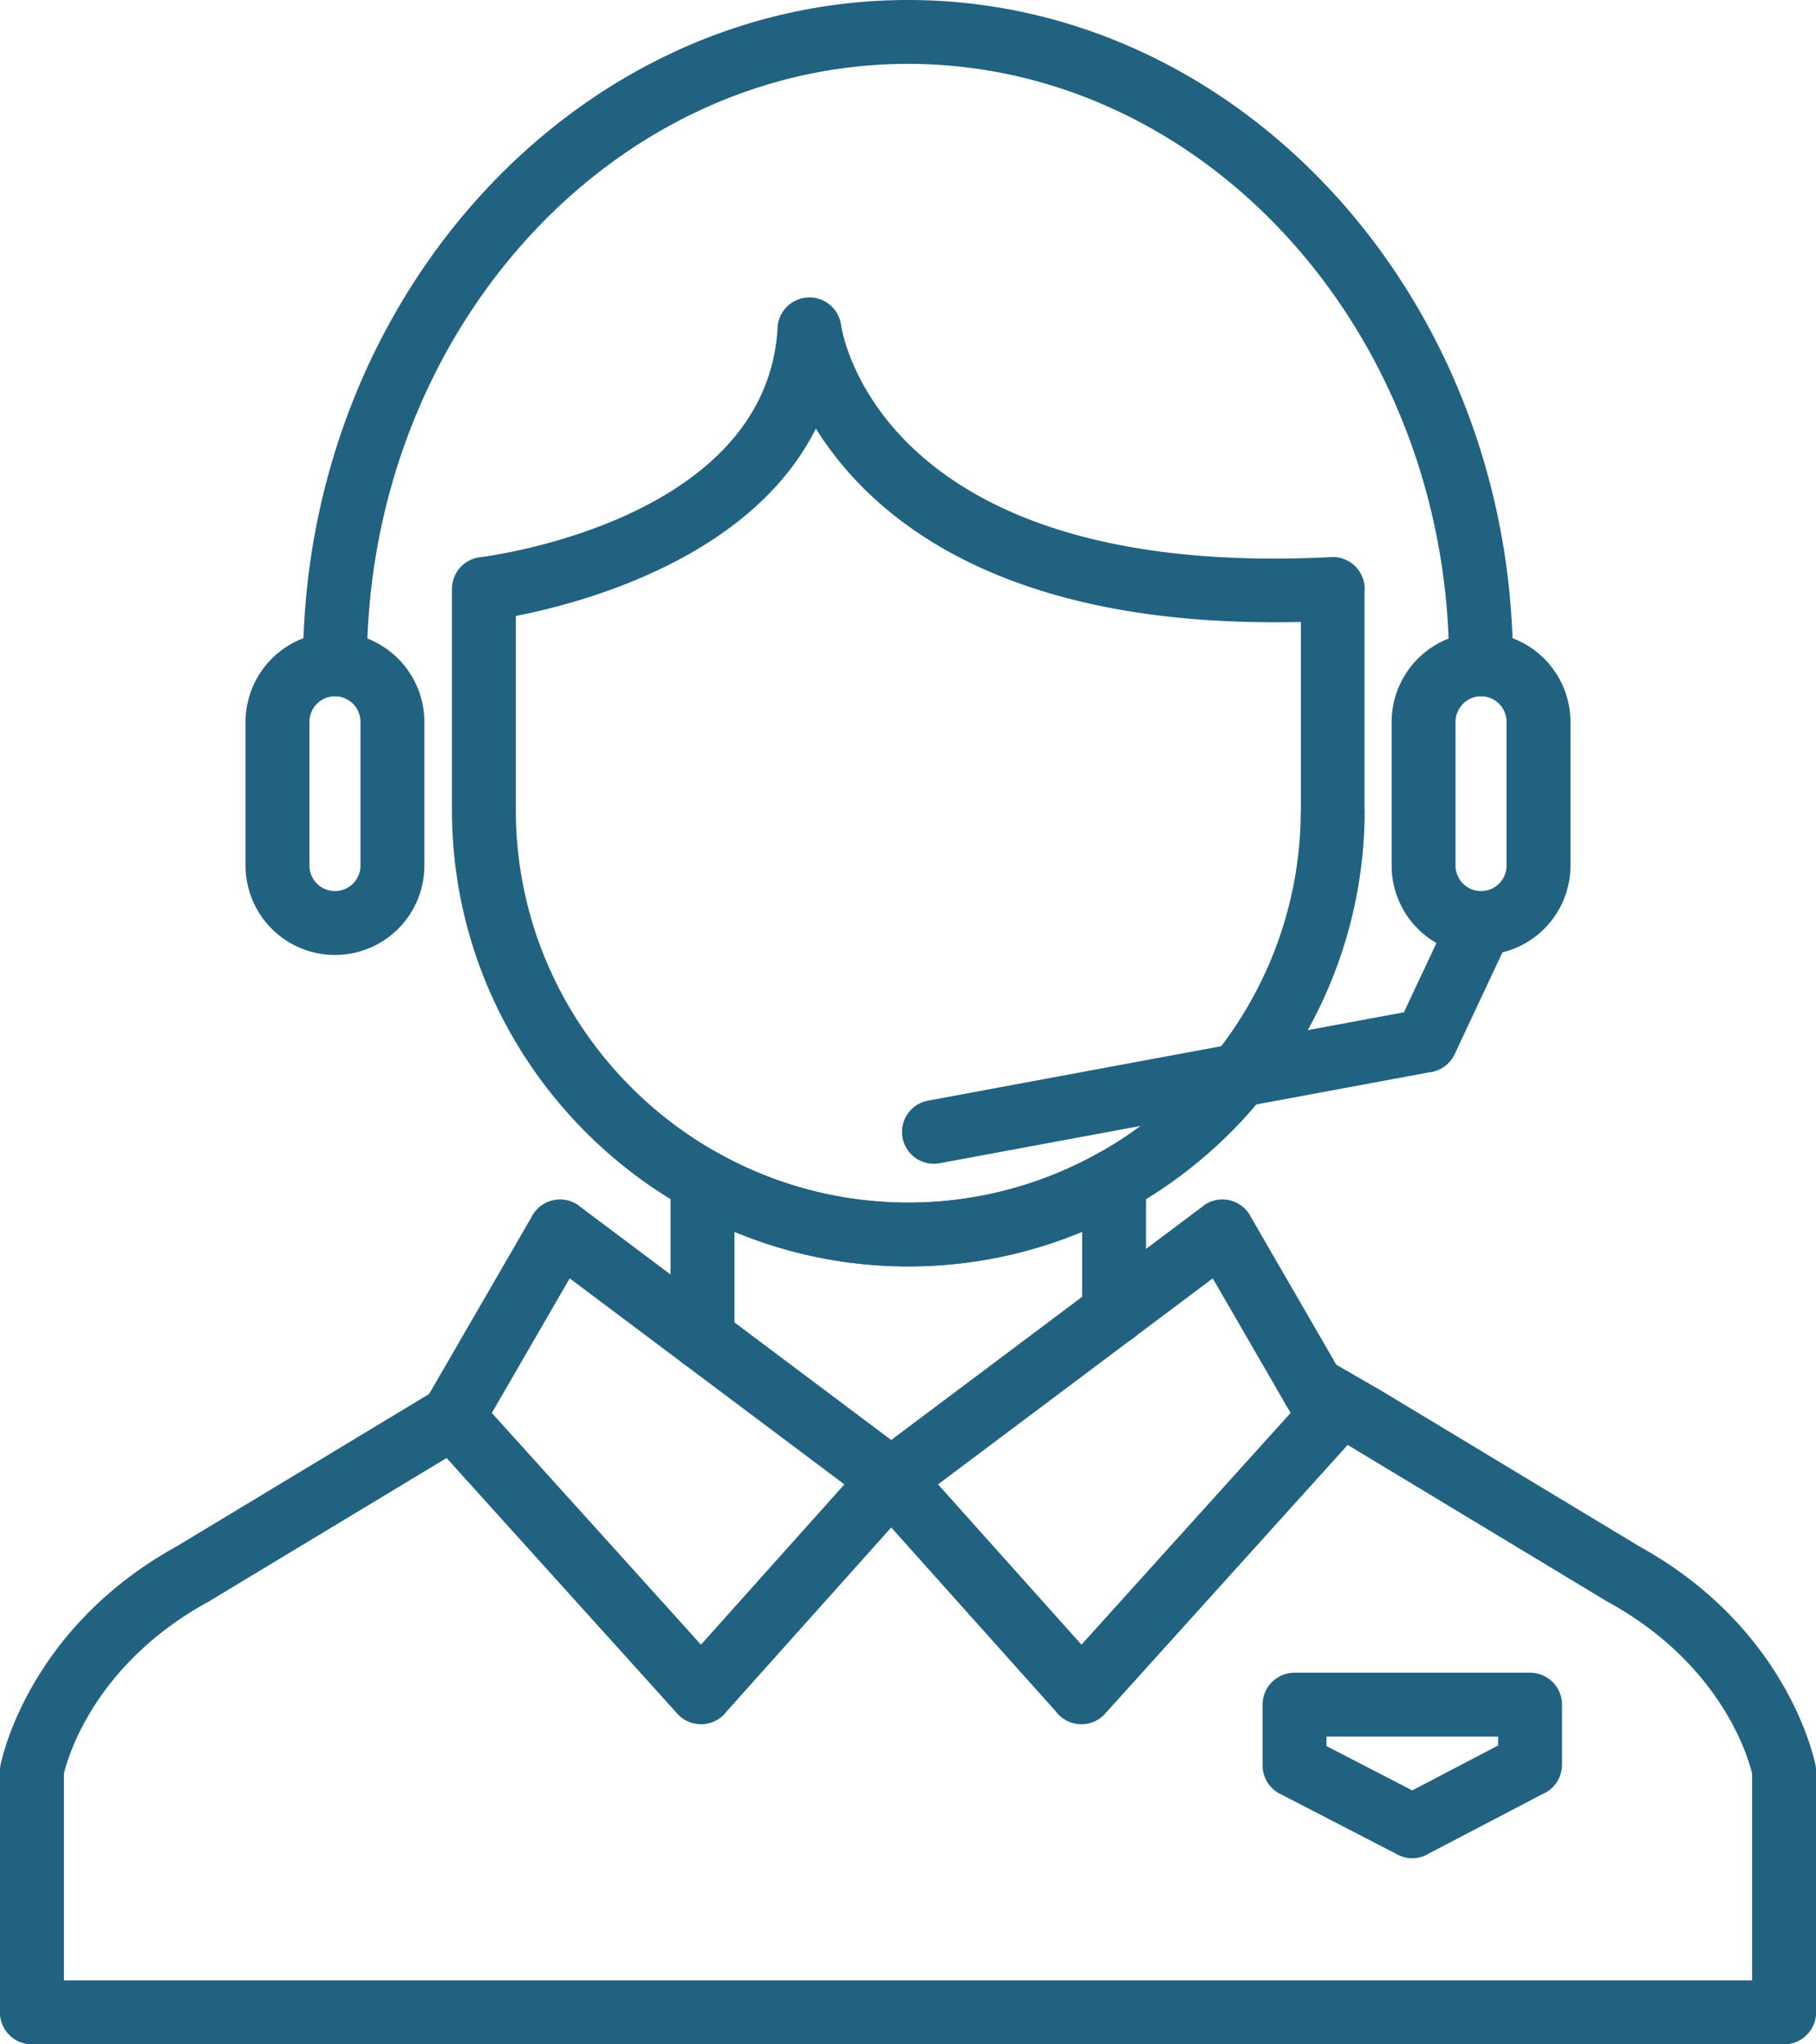 <svg xmlns="http://www.w3.org/2000/svg" width="1516.06" height="1706.68" viewBox="0 0 1516.06 1706.68">
  <g id="Layer_x0020_1" transform="translate(-408.63 -313.32)">
    <path id="Path_93" data-name="Path 93" d="M1618.39,867.94a26.67,26.67,0,0,0,53.34,0c0-151.93-56.5-290.24-147.5-390.68-91.66-101.15-218.22-163.94-357.56-163.94h-.01c-139.33,0-265.9,62.79-357.56,163.94C718.09,577.7,661.6,716.01,661.6,867.94a26.67,26.67,0,0,0,53.34,0c0-138.45,51.15-264.12,133.54-355.06,81.75-90.22,194.39-146.22,318.18-146.22h.01c123.78,0,236.43,56,318.18,146.22,82.39,90.93,133.54,216.61,133.54,355.06Z" fill="#216281"></path>
    <path id="Path_94" data-name="Path 94" d="M810.07,778.46c14.07-1.81,238.94-33.22,247.73-191.62l-.06-.02a26.673,26.673,0,0,1,53.13-1.56c2.44,14.95,41.44,211.83,409,193.18v-.07a26.668,26.668,0,0,1,27.92,28.99V989.65h.11c0,104.8-42.85,200.05-111.89,269.09s-164.3,111.89-269.09,111.89-200.05-42.85-269.09-111.89S785.94,1094.45,785.94,989.65V805a26.668,26.668,0,0,1,24.14-26.55Zm279.68-107.34c-53.94,108-194.57,145.55-250.48,156.46V989.65c0,90.07,36.87,171.98,96.26,231.38s141.3,96.26,231.38,96.26,171.99-36.87,231.38-96.26,96.26-141.3,96.26-231.38h.11V832.56c-252.39,5.92-359.82-89.11-404.91-161.44Z" fill="#216281"></path>
    <path id="Path_95" data-name="Path 95" d="M688.27,841.27a74.868,74.868,0,0,1,74.64,74.64v120.05a74.64,74.64,0,1,1-149.28,0V915.91a74.836,74.836,0,0,1,74.64-74.64Zm0,53.34a21.376,21.376,0,0,0-21.3,21.3v120.05a21.3,21.3,0,0,0,42.6,0V915.91a21.389,21.389,0,0,0-21.3-21.3Z" fill="#216281"></path>
    <path id="Path_96" data-name="Path 96" d="M1645.06,841.27a74.875,74.875,0,0,1,74.64,74.64v120.05a74.64,74.64,0,0,1-149.28,0V915.91a74.875,74.875,0,0,1,74.64-74.64Zm0,53.34a21.4,21.4,0,0,0-21.3,21.3v120.05a21.3,21.3,0,1,0,42.6,0V915.91a21.382,21.382,0,0,0-21.3-21.3Z" fill="#216281"></path>
    <path id="Path_97" data-name="Path 97" d="M1669.12,1095.18a26.56,26.56,0,0,0-48.12-22.5l-40.35,85.77-397.19,73.74a26.581,26.581,0,0,0,9.59,52.29l408.54-75.85a26.675,26.675,0,0,0,21.42-15.18l46.12-98.27Z" fill="#216281"></path>
    <path id="Path_98" data-name="Path 98" d="M968.44,1430.56a26.67,26.67,0,1,0,53.34,0v-88.91a378.318,378.318,0,0,0,290.25,0v67.55a26.67,26.67,0,1,0,53.34,0V1299.21a26.671,26.671,0,0,0-39.68-23.28l.04.08a325.184,325.184,0,0,1-315.81,1.04,26.666,26.666,0,0,0-41.49,22.17v131.35Z" fill="#216281"></path>
    <path id="Path_99" data-name="Path 99" d="M408.65,1993.33a26.67,26.67,0,1,0,53.34,0V1793.98c3.77-15.48,26.64-91.9,120.63-143.45l.02.04c.67-.37,1.32-.77,1.95-1.19l215.67-130.15a26.641,26.641,0,0,0-27.51-45.63L557.08,1603.75l-.09.05h0l-.93.56v.01c-114.15,63.06-141.93,161.09-146.17,179.09a26.809,26.809,0,0,0-1.26,8.1v201.75Z" fill="#216281"></path>
    <path id="Path_100" data-name="Path 100" d="M1871.35,1993.33a26.67,26.67,0,0,0,53.34,0V1791.58a26.451,26.451,0,0,0-1.26-8.1c-4.24-18.01-32.02-116.04-146.17-179.09v-.01l-.93-.56h0l-.09-.05-215.67-130.14.02-.02c-.68-.41-1.37-.78-2.07-1.13l-40.44-23.35a26.6,26.6,0,1,0-26.66,46.04l40.52,23.39,1.11.71.03-.05.01.01-.02.03,215.67,130.15c.63.42,1.28.81,1.95,1.19l.02-.04c93.99,51.55,116.86,127.98,120.63,143.45v199.35Z" fill="#216281"></path>
    <path id="Path_101" data-name="Path 101" d="M884.22,1380.61l-64.98,112.35,174.59,193.45,119.72-133.81-229.33-172Zm-32.02-50.9a26.322,26.322,0,0,1,2.65-4.33,26.662,26.662,0,0,1,37.33-5.33l-.06.08,274.56,205.92a27.043,27.043,0,0,1,3.76,2.81,26.667,26.667,0,0,1,2.09,37.65l-.08-.07L1015.29,1742.1a26.686,26.686,0,0,1-41.21,1.97v-.06L767.81,1515.45a26.688,26.688,0,0,1-4.39-32.37l88.78-153.37Z" fill="#216281"></path>
    <path id="Path_102" data-name="Path 102" d="M1453.11,1329.7l88.71,153.39.07-.02a26.686,26.686,0,0,1-4.39,32.37L1331.23,1744v.06a26.687,26.687,0,0,1-41.21-1.97l-157.16-175.66-.08.07a26.667,26.667,0,0,1,2.09-37.65,27.036,27.036,0,0,1,3.76-2.81l274.56-205.92-.06-.08a26.678,26.678,0,0,1,37.33,5.33,26.322,26.322,0,0,1,2.65,4.33Zm32.95,163.25-64.98-112.35-229.33,172,119.72,133.81,174.59-193.45Z" fill="#216281"></path>
    <path id="Path_103" data-name="Path 103" d="M435.32,1966.66a26.67,26.67,0,0,0,0,53.34h1462.7a26.67,26.67,0,0,0,0-53.34H435.32Z" fill="#216281"></path>
    <path id="Path_104" data-name="Path 104" d="M1489.36,1709.8h196.62a26.669,26.669,0,0,1,26.67,26.67v50.13a26.7,26.7,0,0,1-16.56,24.69l-96.11,50.28.05.1a26.654,26.654,0,0,1-26.25-.86l-96.61-49.91-.05.05a26.674,26.674,0,0,1-14.43-24.02v-50.45a26.669,26.669,0,0,1,26.67-26.67Zm169.95,53.34H1516.03v7.94l71.61,36.99,71.67-37.5v-7.44Z" fill="#216281"></path>
  </g>
</svg>